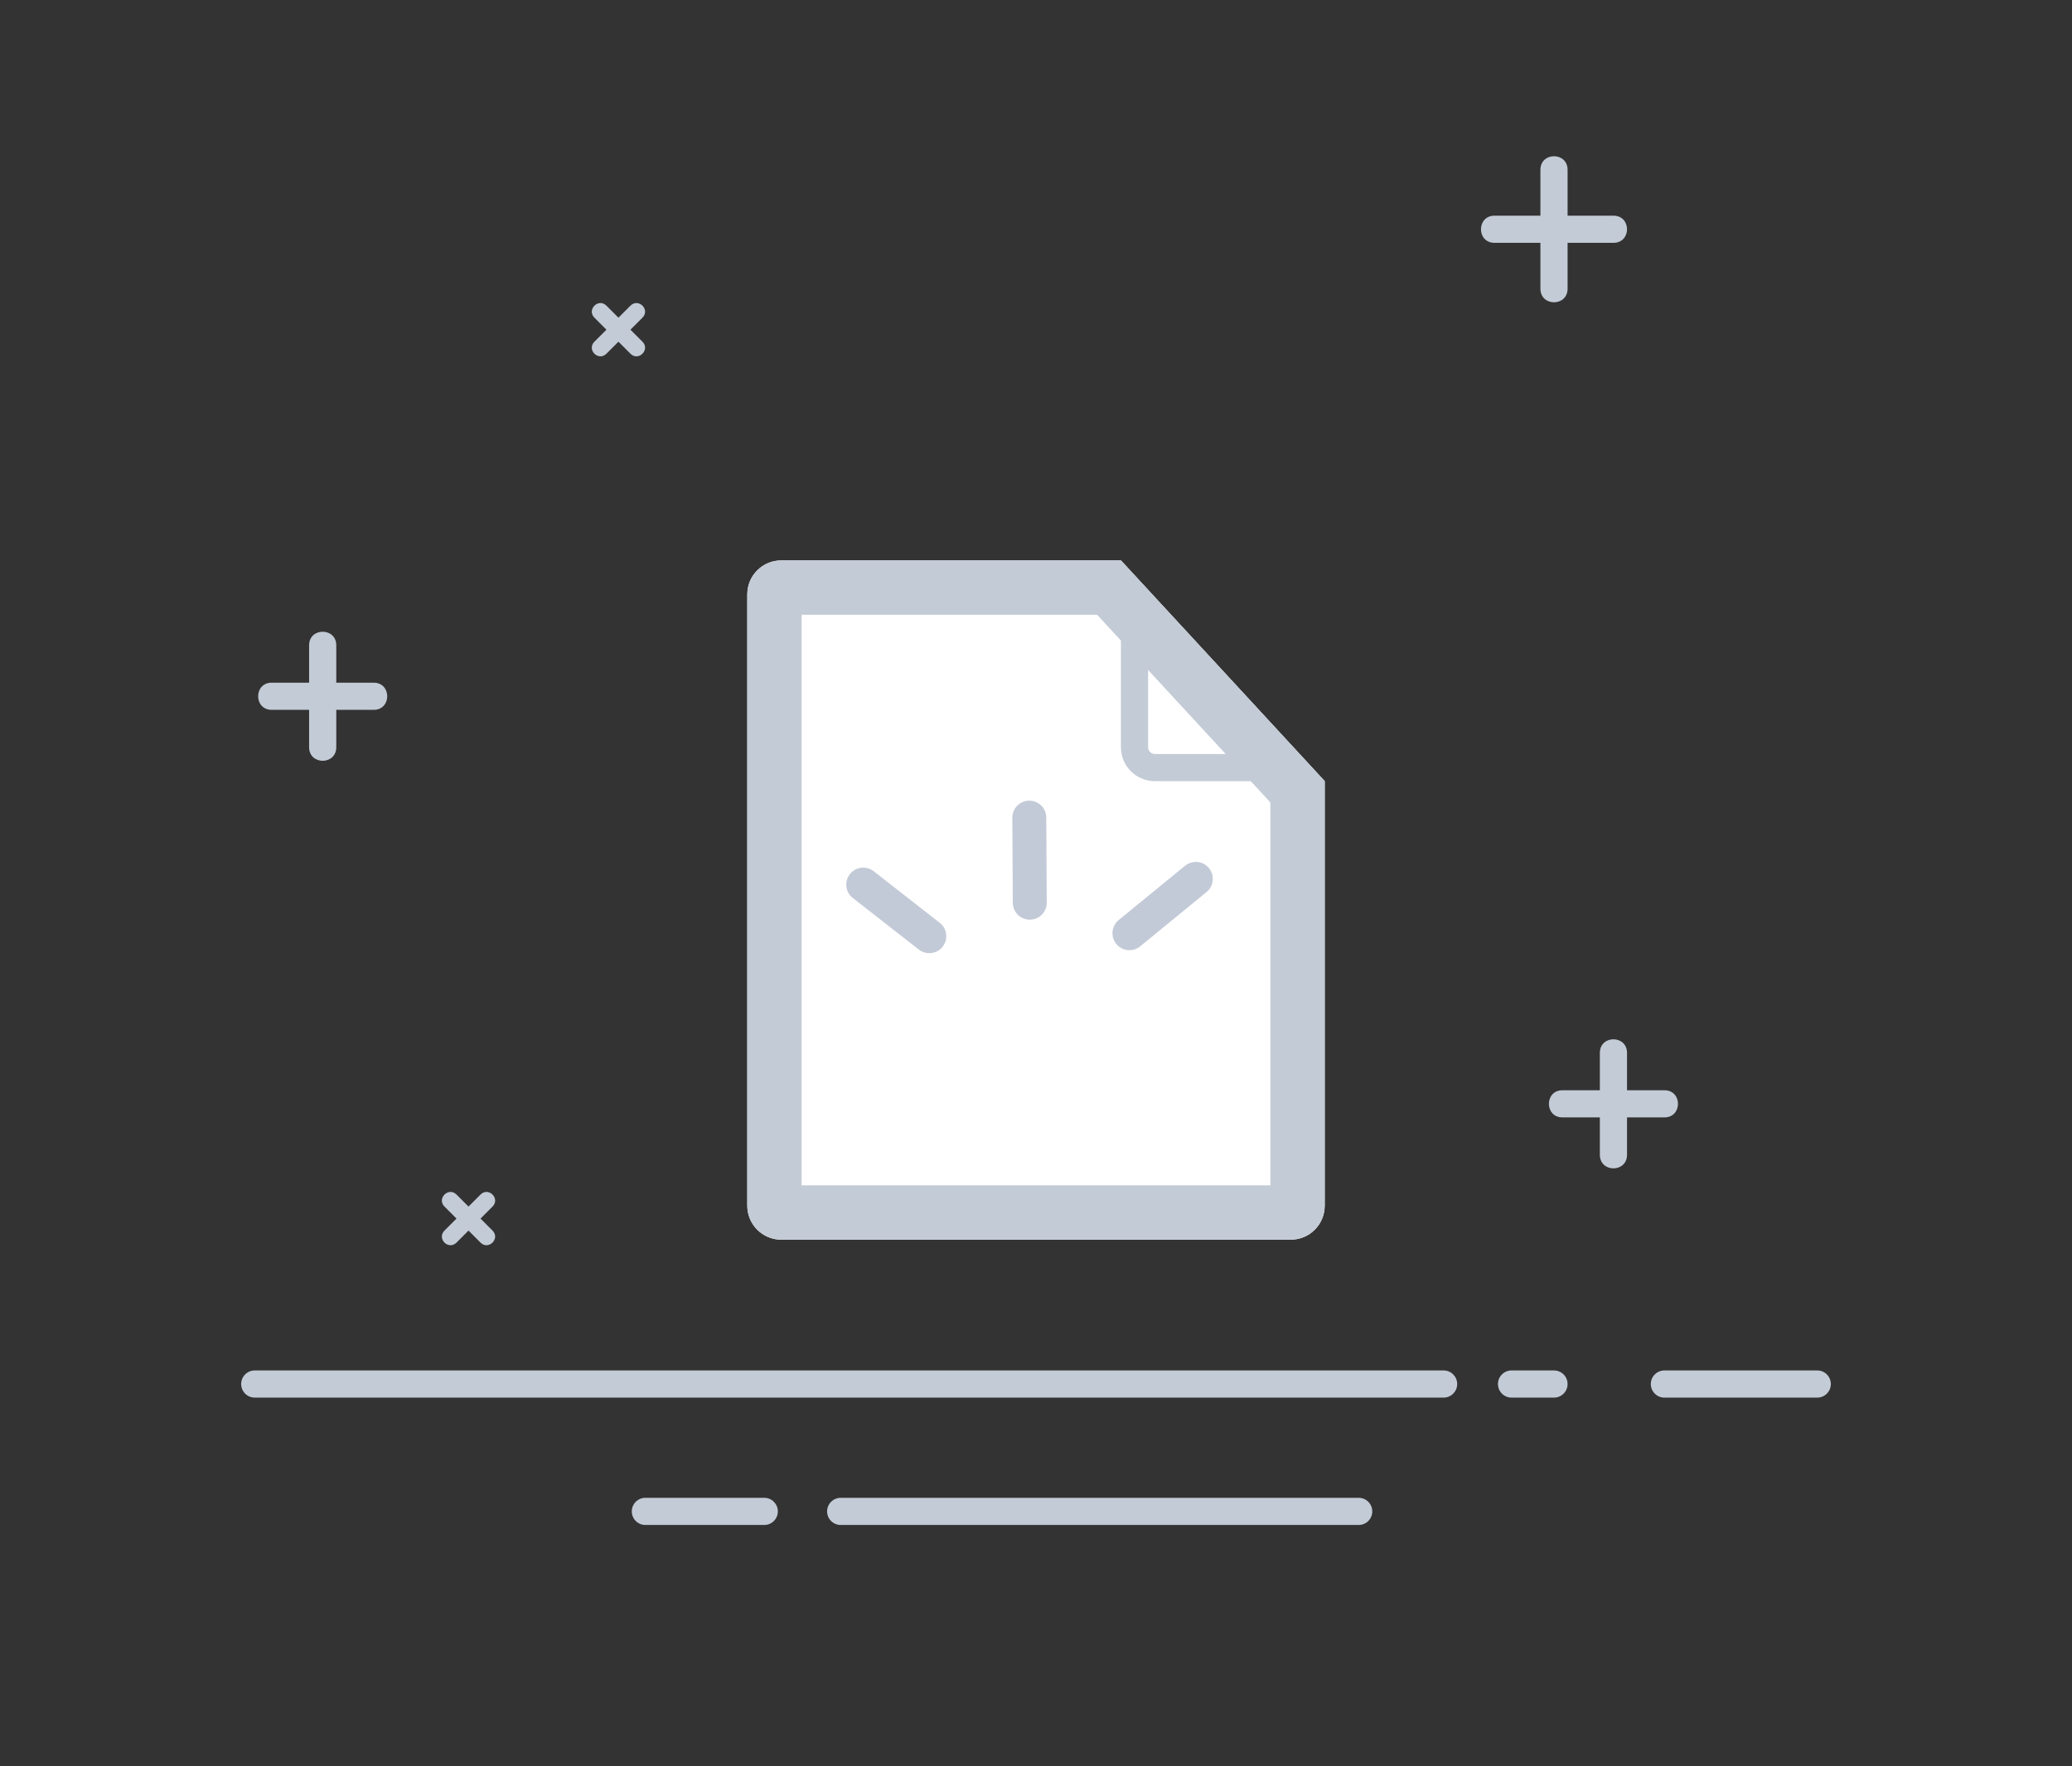 <svg xmlns="http://www.w3.org/2000/svg" xmlns:xlink="http://www.w3.org/1999/xlink" width="122" height="104" version="1.1" viewBox="0 0 122 104"><rect x="0" y="0" width="122" height="104" fill="#333333" stroke="none"/><title>暂无数据</title><desc>Created with Sketch.</desc><g id="Page-1" fill="none" fill-rule="evenodd" stroke="none" stroke-width="1"><g id="空白页" transform="translate(-810, -352)"><g id="暂无数据" transform="translate(810, 352)"><g id="分组-6"><g id="背景/线" fill="#C3CBD6"><g id="-"><g id="编组" fill-rule="nonzero" transform="translate(14.2, 9.2)"><path id="Path-2" d="M0.8,73.1 C0.358,73.1 -5.68434189e-14,72.742 -5.68434189e-14,72.3 C-5.68434189e-14,71.858 0.358,71.5 0.8,71.5 L70.8,71.5 C71.242,71.5 71.6,71.858 71.6,72.3 C71.6,72.742 71.242,73.1 70.8,73.1 L0.8,73.1 Z M74.8,73.1 C74.358,73.1 74,72.742 74,72.3 C74,71.858 74.358,71.5 74.8,71.5 L77.3,71.5 C77.742,71.5 78.1,71.858 78.1,72.3 C78.1,72.742 77.742,73.1 77.3,73.1 L74.8,73.1 Z M83.8,73.1 C83.358,73.1 83,72.742 83,72.3 C83,71.858 83.358,71.5 83.8,71.5 L92.8,71.5 C93.242,71.5 93.6,71.858 93.6,72.3 C93.6,72.742 93.242,73.1 92.8,73.1 L83.8,73.1 Z M23.8,80.6 C23.358,80.6 23,80.242 23,79.8 C23,79.358 23.358,79 23.8,79 L30.8,79 C31.242,79 31.6,79.358 31.6,79.8 C31.6,80.242 31.242,80.6 30.8,80.6 L23.8,80.6 Z M35.3,80.6 C34.858,80.6 34.5,80.242 34.5,79.8 C34.5,79.358 34.858,79 35.3,79 L65.8,79 C66.242,79 66.6,79.358 66.6,79.8 C66.6,80.242 66.242,80.6 65.8,80.6 L35.3,80.6 Z M80,52.8 C80,51.733 81.6,51.733 81.6,52.8 L81.6,55.8 C81.6,56.242 81.242,56.6 80.8,56.6 L77.8,56.6 C76.733,56.6 76.733,55 77.8,55 L80,55 L80,52.8 Z M81.6,58.8 C81.6,59.867 80,59.867 80,58.8 L80,55.8 C80,55.358 80.358,55 80.8,55 L83.8,55 C84.867,55 84.867,56.6 83.8,56.6 L81.6,56.6 L81.6,58.8 Z M4,28.8 C4,27.733 5.6,27.733 5.6,28.8 L5.6,31.8 C5.6,32.242 5.242,32.6 4.8,32.6 L1.8,32.6 C0.733,32.6 0.733,31 1.8,31 L4,31 L4,28.8 Z M78.1,3.5 L80.8,3.5 C81.867,3.5 81.867,5.1 80.8,5.1 L78.1,5.1 L78.1,7.8 C78.1,8.867 76.5,8.867 76.5,7.8 L76.5,5.1 L73.8,5.1 C72.733,5.1 72.733,3.5 73.8,3.5 L76.5,3.5 L76.5,0.8 C76.5,-0.267 78.1,-0.267 78.1,0.8 L78.1,3.5 Z M5.6,34.8 C5.6,35.867 4,35.867 4,34.8 L4,31.8 C4,31.358 4.358,31 4.8,31 L7.8,31 C8.867,31 8.867,32.6 7.8,32.6 L5.6,32.6 L5.6,34.8 Z"/><path id="Path复制" d="M14.093,61.143 C14.564,60.672 15.271,61.379 14.8,61.85 L13.739,62.911 C13.544,63.106 13.227,63.106 13.032,62.911 L11.972,61.85 C11.5,61.379 12.207,60.672 12.679,61.143 L13.386,61.85 L14.093,61.143 Z M12.679,63.972 C12.207,64.443 11.5,63.736 11.972,63.264 L13.032,62.204 C13.227,62.009 13.544,62.009 13.739,62.204 L14.8,63.264 C15.271,63.736 14.564,64.443 14.093,63.972 L13.386,63.264 L12.679,63.972 Z M22.921,8.8 C23.393,8.329 24.1,9.036 23.628,9.507 L22.568,10.568 C22.373,10.763 22.056,10.763 21.861,10.568 L20.8,9.507 C20.329,9.036 21.036,8.329 21.507,8.8 L22.214,9.507 L22.921,8.8 Z M21.507,11.628 C21.036,12.1 20.329,11.393 20.8,10.921 L21.861,9.861 C22.056,9.665 22.373,9.665 22.568,9.861 L23.628,10.921 C24.1,11.393 23.393,12.1 22.921,11.628 L22.214,10.921 L21.507,11.628 Z"/></g></g></g><g id="Group-3" transform="translate(44, 33)"><path id="Rectangle-4" fill="#FFF" d="M34,13 C34,14 34,36.333 34,38 C34,39.105 33.105,40 32,40 L2,40 C0.895,40 0,39.105 0,38 L0,2 C0,0.895 0.895,0 2,0 L22,0"/><path id="Rectangle-4-Copy-2" stroke="#C3CBD6" stroke-width="3.2" d="M32.4,13.626 L21.299,1.6 L2,1.6 C1.779,1.6 1.6,1.779 1.6,2 L1.6,38 C1.6,38.221 1.779,38.4 2,38.4 L32,38.4 C32.221,38.4 32.4,38.221 32.4,38 C32.4,37.536 32.4,37.536 32.4,36.525 C32.4,35.279 32.4,35.279 32.4,33.642 C32.4,29.9 32.4,29.9 32.4,25.532 C32.4,21.023 32.4,21.023 32.4,17.202 C32.4,15.549 32.4,15.549 32.4,14.327 C32.4,13.999 32.4,13.783 32.4,13.626 Z"/><path id="Rectangle-4-Copy" stroke="#C3CBD6" stroke-width="1.6" d="M22.8,2.046 L22.8,11 C22.8,11.663 23.337,12.2 24,12.2 L32.173,12.2 L22.8,2.046 Z"/><path id="路径-7" stroke="#C3CAD7" stroke-linecap="round" stroke-linejoin="round" stroke-width="2" d="M11.454,11.424 L11.454,16.359 L11.454,11.424 Z M20.581,16.702 L16.651,19.807 L20.581,16.702 Z M23.775,26.648 L18.848,25.537 L23.775,26.648 Z" transform="translate(17, 20) rotate(-52) translate(-17, -20)"/></g></g></g></g></g></svg>